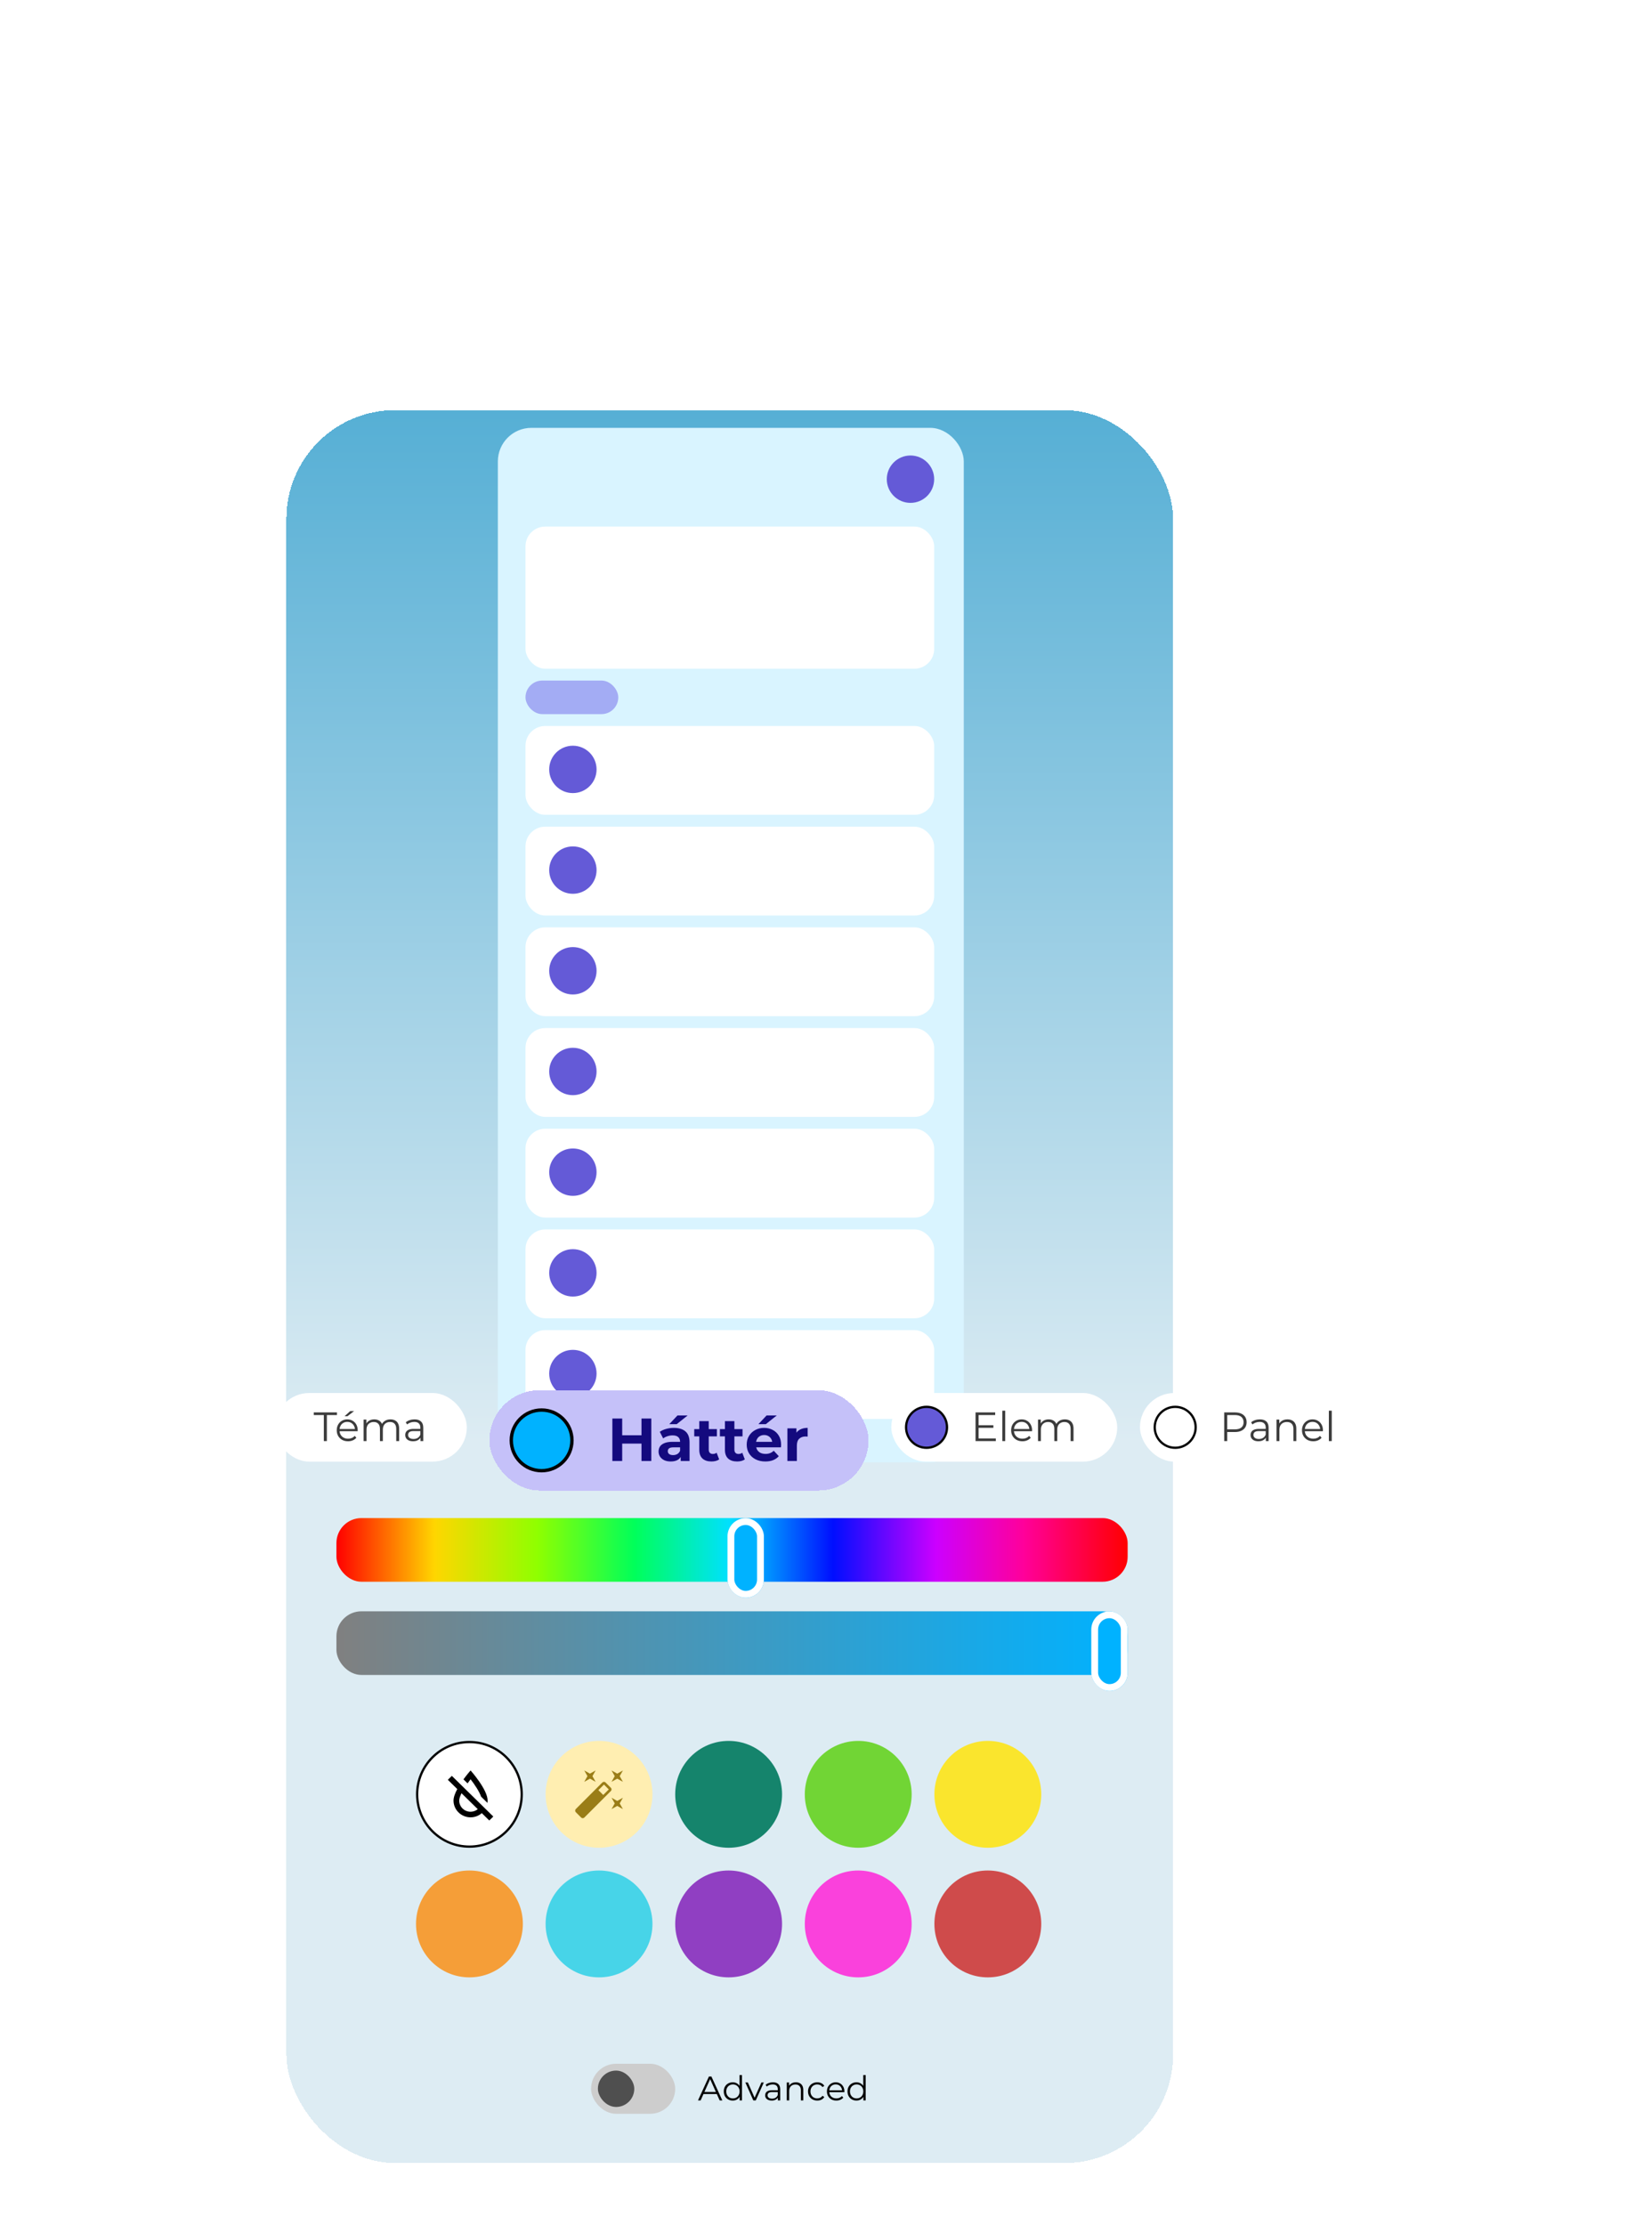 <svg width="721" height="971" viewBox="0 0 721 971" fill="none" xmlns="http://www.w3.org/2000/svg">
<g filter="url(#filter0_d_2134_1944)">
<rect x="125" y="144" width="387" height="765" rx="47.432" fill="url(#paint0_linear_2134_1944)" shape-rendering="crispEdges"/>
<circle cx="318.004" cy="748.089" r="23.319" fill="#15846C"/>
<circle cx="261.442" cy="804.65" r="23.319" fill="#47D4E8"/>
<circle cx="374.565" cy="748.089" r="23.319" fill="#71D535"/>
<circle cx="431.127" cy="748.089" r="23.319" fill="#FAE52D"/>
<circle cx="204.881" cy="748.089" r="22.823" fill="white" stroke="black" stroke-width="0.992"/>
<path d="M205.377 741.516C207.275 743.952 209.197 746.91 209.979 749.114L212.745 751.829C212.782 751.5 212.819 751.159 212.819 750.819C212.819 745.973 205.377 737.669 205.377 737.669C205.377 737.669 203.913 739.313 202.276 741.553L204.062 743.306C204.484 742.685 204.93 742.089 205.377 741.516ZM197.203 740.031L195.454 741.748L199.572 745.79C198.617 747.568 197.935 749.345 197.935 750.819C197.935 754.849 201.271 758.124 205.377 758.124C207.262 758.124 208.974 757.43 210.276 756.298L213.539 759.5L215.3 757.783L197.203 740.031ZM205.377 755.689C202.636 755.689 200.415 753.509 200.415 750.819C200.415 749.978 200.812 748.846 201.42 747.604L208.515 754.569C207.647 755.25 206.568 755.689 205.377 755.689Z" fill="black"/>
<circle cx="374.565" cy="804.65" r="23.319" fill="#FA41DC"/>
<circle cx="318.004" cy="804.65" r="23.319" fill="#903FC2"/>
<circle cx="204.881" cy="804.65" r="23.319" fill="#F59E38"/>
<circle cx="431.127" cy="804.65" r="23.319" fill="#CF4B4B"/>
<circle cx="261.442" cy="748.089" r="23.319" fill="#FFEEB1"/>
<path d="M257.475 741.241L254.995 742.63L256.384 740.15L254.995 737.669L257.475 739.058L259.956 737.669L258.567 740.15L259.956 742.63L257.475 741.241ZM269.383 750.966L271.864 749.577L270.475 752.057L271.864 754.538L269.383 753.149L266.902 754.538L268.292 752.057L266.902 749.577L269.383 750.966ZM271.864 737.669L270.475 740.15L271.864 742.63L269.383 741.241L266.902 742.63L268.292 740.15L266.902 737.669L269.383 739.058L271.864 737.669ZM263.271 748.366L265.692 745.945L263.588 743.841L261.167 746.262L263.271 748.366ZM264.293 742.918L266.615 745.24C267.002 745.607 267.002 746.252 266.615 746.639L255.034 758.22C254.647 758.607 254.002 758.607 253.635 758.22L251.313 755.898C250.926 755.53 250.926 754.885 251.313 754.498L262.893 742.918C263.28 742.531 263.925 742.531 264.293 742.918Z" fill="#9A7D17"/>
<g filter="url(#filter1_d_2134_1944)">
<rect x="217.285" y="85.723" width="203.347" height="451.5" rx="14.648" fill="#D9F4FF"/>
<rect x="229.348" y="128.805" width="178.36" height="62.038" rx="8.616" fill="white"/>
<rect x="229.348" y="215.831" width="178.36" height="38.774" rx="8.616" fill="white"/>
<rect x="229.348" y="259.775" width="178.36" height="38.774" rx="8.616" fill="white"/>
<rect x="229.348" y="303.718" width="178.36" height="38.774" rx="8.616" fill="white"/>
<rect x="229.348" y="347.662" width="178.36" height="38.774" rx="8.616" fill="white"/>
<rect x="229.348" y="391.606" width="178.36" height="38.774" rx="8.616" fill="white"/>
<rect x="229.348" y="435.55" width="178.36" height="38.774" rx="8.616" fill="white"/>
<rect x="229.348" y="479.493" width="178.36" height="38.774" rx="8.616" fill="white"/>
<rect x="229.348" y="196.013" width="40.497" height="14.648" rx="7.324" fill="#6F65EB" fill-opacity="0.5"/>
<circle cx="250.027" cy="234.787" r="10.34" fill="#645AD7"/>
<circle cx="250.027" cy="278.731" r="10.34" fill="#645AD7"/>
<circle cx="250.027" cy="322.674" r="10.34" fill="#645AD7"/>
<circle cx="250.027" cy="366.618" r="10.34" fill="#645AD7"/>
<circle cx="250.027" cy="410.562" r="10.34" fill="#645AD7"/>
<circle cx="250.027" cy="454.506" r="10.34" fill="#645AD7"/>
<circle cx="250.027" cy="498.449" r="10.34" fill="#645AD7"/>
<circle cx="397.368" cy="108.126" r="10.34" fill="#645AD7"/>
</g>
<rect x="120" y="572.946" width="83.739" height="29.939" rx="14.969" fill="white"/>
<path d="M141.335 593.915V582.555H136.941V581.412H147.05V582.555H142.656V593.915H141.335ZM151.9 594.005C150.924 594.005 150.066 593.802 149.328 593.397C148.59 592.981 148.012 592.415 147.596 591.7C147.179 590.974 146.97 590.146 146.97 589.218C146.97 588.289 147.167 587.467 147.56 586.753C147.965 586.038 148.512 585.479 149.203 585.074C149.906 584.657 150.692 584.449 151.561 584.449C152.442 584.449 153.222 584.651 153.901 585.056C154.591 585.449 155.133 586.009 155.526 586.735C155.919 587.449 156.116 588.277 156.116 589.218C156.116 589.277 156.11 589.343 156.098 589.414C156.098 589.474 156.098 589.539 156.098 589.611H147.935V588.664H155.419L154.919 589.039C154.919 588.36 154.77 587.759 154.472 587.235C154.186 586.699 153.794 586.282 153.293 585.985C152.793 585.687 152.216 585.538 151.561 585.538C150.918 585.538 150.34 585.687 149.828 585.985C149.316 586.282 148.917 586.699 148.632 587.235C148.346 587.771 148.203 588.384 148.203 589.075V589.271C148.203 589.986 148.358 590.617 148.667 591.165C148.989 591.7 149.429 592.123 149.989 592.433C150.561 592.73 151.21 592.879 151.936 592.879C152.507 592.879 153.037 592.778 153.526 592.576C154.026 592.373 154.454 592.064 154.812 591.647L155.526 592.468C155.109 592.969 154.585 593.35 153.954 593.612C153.335 593.874 152.65 594.005 151.9 594.005ZM150.382 583.073L152.829 580.858H154.526L151.632 583.073H150.382ZM170.414 584.449C171.176 584.449 171.837 584.598 172.397 584.895C172.968 585.181 173.409 585.622 173.718 586.217C174.04 586.812 174.201 587.563 174.201 588.468V593.915H172.932V588.593C172.932 587.604 172.694 586.86 172.218 586.36C171.754 585.848 171.093 585.592 170.235 585.592C169.592 585.592 169.033 585.729 168.556 586.003C168.092 586.265 167.729 586.652 167.467 587.164C167.217 587.664 167.092 588.271 167.092 588.985V593.915H165.824V588.593C165.824 587.604 165.585 586.86 165.109 586.36C164.633 585.848 163.966 585.592 163.109 585.592C162.477 585.592 161.924 585.729 161.447 586.003C160.971 586.265 160.602 586.652 160.34 587.164C160.09 587.664 159.965 588.271 159.965 588.985V593.915H158.697V584.538H159.911V587.074L159.715 586.628C160.001 585.949 160.459 585.419 161.09 585.038C161.733 584.645 162.489 584.449 163.359 584.449C164.276 584.449 165.055 584.681 165.699 585.145C166.342 585.598 166.758 586.282 166.949 587.199L166.449 587.003C166.723 586.241 167.205 585.628 167.895 585.163C168.598 584.687 169.438 584.449 170.414 584.449ZM183.516 593.915V591.843L183.463 591.504V588.039C183.463 587.241 183.236 586.628 182.784 586.199C182.343 585.77 181.682 585.556 180.801 585.556C180.194 585.556 179.616 585.657 179.069 585.86C178.521 586.062 178.057 586.33 177.676 586.663L177.104 585.717C177.58 585.312 178.152 585.002 178.819 584.788C179.485 584.562 180.188 584.449 180.926 584.449C182.141 584.449 183.076 584.752 183.731 585.36C184.397 585.955 184.731 586.866 184.731 588.092V593.915H183.516ZM180.283 594.005C179.581 594.005 178.967 593.891 178.444 593.665C177.932 593.427 177.539 593.106 177.265 592.701C176.991 592.284 176.854 591.808 176.854 591.272C176.854 590.784 176.967 590.343 177.193 589.95C177.431 589.545 177.812 589.224 178.336 588.985C178.872 588.735 179.587 588.61 180.48 588.61H183.713V589.557H180.515C179.611 589.557 178.979 589.718 178.622 590.039C178.277 590.361 178.104 590.76 178.104 591.236C178.104 591.772 178.313 592.201 178.729 592.522C179.146 592.844 179.73 593.004 180.48 593.004C181.194 593.004 181.807 592.844 182.32 592.522C182.843 592.189 183.224 591.712 183.463 591.093L183.748 591.968C183.51 592.588 183.094 593.082 182.498 593.451C181.915 593.82 181.176 594.005 180.283 594.005Z" fill="#3B3B3B"/>
<rect x="389" y="572.946" width="98.6" height="29.939" rx="14.969" fill="white"/>
<circle cx="404.381" cy="587.915" r="8.931" fill="#645AD7" stroke="black" stroke-width="0.992"/>
<path d="M426.946 587.003H433.555V588.128H426.946V587.003ZM427.089 592.772H434.608V593.915H425.767V581.412H434.34V582.555H427.089V592.772ZM437.447 593.915V580.662H438.716V593.915H437.447ZM446.227 594.005C445.251 594.005 444.394 593.802 443.655 593.397C442.917 592.981 442.339 592.415 441.923 591.7C441.506 590.974 441.298 590.146 441.298 589.218C441.298 588.289 441.494 587.467 441.887 586.753C442.292 586.038 442.84 585.479 443.53 585.074C444.233 584.657 445.019 584.449 445.888 584.449C446.769 584.449 447.549 584.651 448.228 585.056C448.918 585.449 449.46 586.009 449.853 586.735C450.246 587.449 450.443 588.277 450.443 589.218C450.443 589.277 450.437 589.343 450.425 589.414C450.425 589.474 450.425 589.539 450.425 589.611H442.262V588.664H449.746L449.246 589.039C449.246 588.36 449.097 587.759 448.799 587.235C448.514 586.699 448.121 586.282 447.621 585.985C447.12 585.687 446.543 585.538 445.888 585.538C445.245 585.538 444.667 585.687 444.155 585.985C443.643 586.282 443.244 586.699 442.959 587.235C442.673 587.771 442.53 588.384 442.53 589.075V589.271C442.53 589.986 442.685 590.617 442.994 591.165C443.316 591.7 443.756 592.123 444.316 592.433C444.888 592.73 445.537 592.879 446.263 592.879C446.835 592.879 447.365 592.778 447.853 592.576C448.353 592.373 448.782 592.064 449.139 591.647L449.853 592.468C449.436 592.969 448.913 593.35 448.281 593.612C447.662 593.874 446.978 594.005 446.227 594.005ZM464.741 584.449C465.503 584.449 466.164 584.598 466.724 584.895C467.295 585.181 467.736 585.622 468.045 586.217C468.367 586.812 468.528 587.563 468.528 588.468V593.915H467.26V588.593C467.26 587.604 467.021 586.86 466.545 586.36C466.081 585.848 465.42 585.592 464.562 585.592C463.919 585.592 463.36 585.729 462.883 586.003C462.419 586.265 462.056 586.652 461.794 587.164C461.544 587.664 461.419 588.271 461.419 588.985V593.915H460.151V588.593C460.151 587.604 459.913 586.86 459.436 586.36C458.96 585.848 458.293 585.592 457.436 585.592C456.805 585.592 456.251 585.729 455.775 586.003C455.298 586.265 454.929 586.652 454.667 587.164C454.417 587.664 454.292 588.271 454.292 588.985V593.915H453.024V584.538H454.239V587.074L454.042 586.628C454.328 585.949 454.786 585.419 455.417 585.038C456.06 584.645 456.817 584.449 457.686 584.449C458.603 584.449 459.383 584.681 460.026 585.145C460.669 585.598 461.085 586.282 461.276 587.199L460.776 587.003C461.05 586.241 461.532 585.628 462.223 585.163C462.925 584.687 463.765 584.449 464.741 584.449Z" fill="#3B3B3B"/>
<rect x="497.523" y="572.946" width="102.6" height="29.939" rx="14.969" fill="white"/>
<circle cx="512.904" cy="587.915" r="8.931" fill="white" stroke="black" stroke-width="0.992"/>
<path d="M534.29 593.915V581.412H538.97C540.03 581.412 540.941 581.585 541.703 581.93C542.465 582.264 543.048 582.752 543.453 583.395C543.87 584.026 544.078 584.794 544.078 585.699C544.078 586.58 543.87 587.342 543.453 587.985C543.048 588.616 542.465 589.105 541.703 589.45C540.941 589.795 540.03 589.968 538.97 589.968H535.022L535.612 589.343V593.915H534.29ZM535.612 589.45L535.022 588.807H538.934C540.184 588.807 541.131 588.539 541.774 588.003C542.429 587.455 542.756 586.687 542.756 585.699C542.756 584.699 542.429 583.925 541.774 583.377C541.131 582.829 540.184 582.555 538.934 582.555H535.022L535.612 581.93V589.45ZM552.458 593.915V591.843L552.404 591.504V588.039C552.404 587.241 552.178 586.628 551.725 586.199C551.285 585.77 550.624 585.556 549.743 585.556C549.135 585.556 548.558 585.657 548.01 585.86C547.462 586.062 546.998 586.33 546.617 586.663L546.045 585.717C546.522 585.312 547.093 585.002 547.76 584.788C548.427 584.562 549.129 584.449 549.868 584.449C551.082 584.449 552.017 584.752 552.672 585.36C553.339 585.955 553.672 586.866 553.672 588.092V593.915H552.458ZM549.225 594.005C548.522 594.005 547.909 593.891 547.385 593.665C546.873 593.427 546.48 593.106 546.206 592.701C545.932 592.284 545.795 591.808 545.795 591.272C545.795 590.784 545.908 590.343 546.135 589.95C546.373 589.545 546.754 589.224 547.278 588.985C547.814 588.735 548.528 588.61 549.421 588.61H552.654V589.557H549.457C548.552 589.557 547.921 589.718 547.563 590.039C547.218 590.361 547.045 590.76 547.045 591.236C547.045 591.772 547.254 592.201 547.671 592.522C548.087 592.844 548.671 593.004 549.421 593.004C550.136 593.004 550.749 592.844 551.261 592.522C551.785 592.189 552.166 591.712 552.404 591.093L552.69 591.968C552.452 592.588 552.035 593.082 551.439 593.451C550.856 593.82 550.118 594.005 549.225 594.005ZM561.904 584.449C562.666 584.449 563.332 584.598 563.904 584.895C564.487 585.181 564.94 585.622 565.261 586.217C565.595 586.812 565.762 587.563 565.762 588.468V593.915H564.493V588.593C564.493 587.604 564.243 586.86 563.743 586.36C563.255 585.848 562.564 585.592 561.671 585.592C561.004 585.592 560.421 585.729 559.921 586.003C559.433 586.265 559.052 586.652 558.778 587.164C558.516 587.664 558.385 588.271 558.385 588.985V593.915H557.117V584.538H558.331V587.11L558.135 586.628C558.432 585.949 558.909 585.419 559.564 585.038C560.219 584.645 560.999 584.449 561.904 584.449ZM573.17 594.005C572.194 594.005 571.336 593.802 570.598 593.397C569.86 592.981 569.282 592.415 568.866 591.7C568.449 590.974 568.24 590.146 568.24 589.218C568.24 588.289 568.437 587.467 568.83 586.753C569.235 586.038 569.782 585.479 570.473 585.074C571.176 584.657 571.962 584.449 572.831 584.449C573.712 584.449 574.492 584.651 575.171 585.056C575.861 585.449 576.403 586.009 576.796 586.735C577.189 587.449 577.386 588.277 577.386 589.218C577.386 589.277 577.38 589.343 577.368 589.414C577.368 589.474 577.368 589.539 577.368 589.611H569.205V588.664H576.689L576.189 589.039C576.189 588.36 576.04 587.759 575.742 587.235C575.457 586.699 575.064 586.282 574.563 585.985C574.063 585.687 573.486 585.538 572.831 585.538C572.188 585.538 571.61 585.687 571.098 585.985C570.586 586.282 570.187 586.699 569.902 587.235C569.616 587.771 569.473 588.384 569.473 589.075V589.271C569.473 589.986 569.628 590.617 569.937 591.165C570.259 591.7 570.699 592.123 571.259 592.433C571.831 592.73 572.48 592.879 573.206 592.879C573.778 592.879 574.307 592.778 574.796 592.576C575.296 592.373 575.724 592.064 576.082 591.647L576.796 592.468C576.379 592.969 575.855 593.35 575.224 593.612C574.605 593.874 573.92 594.005 573.17 594.005ZM579.967 593.915V580.662H581.235V593.915H579.967Z" fill="#3B3B3B"/>
<rect x="146.831" y="668.208" width="345.323" height="27.785" rx="10.915" fill="url(#paint1_linear_2134_1944)"/>
<g filter="url(#filter2_d_2134_1944)">
<rect x="476.277" y="664.238" width="15.877" height="34.731" rx="7.938" fill="#00B2FF"/>
<rect x="477.765" y="665.727" width="12.9" height="31.754" rx="6.45" stroke="white" stroke-width="2.977"/>
</g>
<rect x="146.831" y="627.523" width="345.323" height="27.785" rx="10.915" fill="url(#paint2_linear_2134_1944)"/>
<g filter="url(#filter3_d_2134_1944)">
<rect x="317.508" y="623.553" width="15.877" height="34.731" rx="7.938" fill="#00B2FF"/>
<rect x="318.996" y="625.042" width="12.9" height="31.754" rx="6.45" stroke="white" stroke-width="2.977"/>
</g>
<g filter="url(#filter4_d_2134_1944)">
<rect x="213.585" y="565.728" width="165.482" height="43.767" rx="21.883" fill="#C5C1F9" shape-rendering="crispEdges"/>
<circle cx="236.383" cy="587.611" r="13.237" fill="#00B2FF" stroke="black" stroke-width="1.471"/>
<path d="M279.969 578.079H284.258V596.611H279.969V578.079ZM271.55 596.611H267.261V578.079H271.55V596.611ZM280.286 589.013H271.232V585.386H280.286V589.013ZM297.088 596.611V593.831L296.823 593.223V588.245C296.823 587.363 296.549 586.675 296.002 586.18C295.473 585.686 294.652 585.439 293.54 585.439C292.781 585.439 292.031 585.563 291.29 585.81C290.566 586.039 289.948 586.357 289.436 586.763L287.954 583.877C288.73 583.33 289.666 582.906 290.76 582.606C291.854 582.306 292.966 582.156 294.096 582.156C296.267 582.156 297.952 582.668 299.153 583.692C300.353 584.715 300.953 586.313 300.953 588.484V596.611H297.088ZM292.746 596.823C291.634 596.823 290.681 596.638 289.887 596.267C289.092 595.879 288.483 595.358 288.06 594.705C287.636 594.052 287.424 593.32 287.424 592.508C287.424 591.661 287.627 590.919 288.033 590.284C288.457 589.649 289.119 589.154 290.019 588.801C290.919 588.431 292.093 588.245 293.54 588.245H297.326V590.655H293.99C293.019 590.655 292.349 590.813 291.978 591.131C291.625 591.449 291.449 591.846 291.449 592.322C291.449 592.852 291.652 593.276 292.057 593.593C292.481 593.893 293.055 594.043 293.778 594.043C294.467 594.043 295.084 593.884 295.632 593.567C296.179 593.231 296.576 592.746 296.823 592.111L297.458 594.017C297.158 594.935 296.611 595.632 295.817 596.108C295.023 596.585 293.999 596.823 292.746 596.823ZM292.11 580.541L295.684 576.729H300.132L295.34 580.541H292.11ZM310.515 596.823C308.839 596.823 307.532 596.4 306.597 595.552C305.662 594.688 305.194 593.408 305.194 591.714V579.217H309.324V591.661C309.324 592.261 309.483 592.728 309.8 593.064C310.118 593.381 310.551 593.54 311.098 593.54C311.751 593.54 312.307 593.364 312.766 593.011L313.878 595.923C313.454 596.223 312.942 596.452 312.342 596.611C311.76 596.753 311.151 596.823 310.515 596.823ZM302.996 585.863V582.686H312.871V585.863H302.996ZM321.71 596.823C320.033 596.823 318.727 596.4 317.792 595.552C316.856 594.688 316.389 593.408 316.389 591.714V579.217H320.519V591.661C320.519 592.261 320.678 592.728 320.995 593.064C321.313 593.381 321.745 593.54 322.293 593.54C322.946 593.54 323.502 593.364 323.96 593.011L325.072 595.923C324.649 596.223 324.137 596.452 323.537 596.611C322.954 596.753 322.345 596.823 321.71 596.823ZM314.191 585.863V582.686H324.066V585.863H314.191ZM334.02 596.823C332.396 596.823 330.967 596.505 329.731 595.87C328.513 595.235 327.569 594.37 326.898 593.276C326.228 592.164 325.892 590.902 325.892 589.49C325.892 588.06 326.219 586.798 326.872 585.704C327.542 584.592 328.451 583.727 329.599 583.109C330.746 582.474 332.043 582.156 333.49 582.156C334.885 582.156 336.138 582.456 337.25 583.056C338.379 583.639 339.271 584.486 339.924 585.598C340.577 586.692 340.903 588.007 340.903 589.543C340.903 589.701 340.895 589.887 340.877 590.099C340.859 590.293 340.842 590.478 340.824 590.655H329.255V588.245H338.653L337.065 588.96C337.065 588.219 336.915 587.575 336.614 587.028C336.314 586.48 335.9 586.057 335.37 585.757C334.841 585.439 334.223 585.28 333.517 585.28C332.811 585.28 332.184 585.439 331.637 585.757C331.108 586.057 330.693 586.489 330.393 587.054C330.093 587.601 329.943 588.254 329.943 589.013V589.649C329.943 590.425 330.111 591.113 330.446 591.714C330.799 592.296 331.284 592.746 331.902 593.064C332.537 593.364 333.279 593.514 334.126 593.514C334.885 593.514 335.547 593.399 336.111 593.17C336.694 592.94 337.223 592.596 337.7 592.137L339.897 594.52C339.244 595.261 338.424 595.835 337.435 596.241C336.447 596.629 335.308 596.823 334.02 596.823ZM331.002 580.541L334.576 576.729H339.024L334.232 580.541H331.002ZM343.653 596.611V582.368H347.598V586.392L347.042 585.227C347.465 584.221 348.145 583.462 349.08 582.95C350.016 582.421 351.154 582.156 352.496 582.156V585.969C352.319 585.951 352.16 585.942 352.019 585.942C351.878 585.924 351.728 585.916 351.569 585.916C350.439 585.916 349.522 586.242 348.816 586.895C348.127 587.531 347.783 588.528 347.783 589.887V596.611H343.653Z" fill="#140A7E"/>
</g>
<path d="M304.637 881.661L309.401 871.242H310.487L315.25 881.661H314.089L309.713 871.882H310.16L305.784 881.661H304.637ZM306.513 878.878L306.84 877.985H312.898L313.226 878.878H306.513ZM319.789 881.736C319.044 881.736 318.375 881.567 317.779 881.229C317.194 880.892 316.732 880.426 316.395 879.83C316.058 879.225 315.889 878.53 315.889 877.746C315.889 876.953 316.058 876.258 316.395 875.663C316.732 875.067 317.194 874.606 317.779 874.278C318.375 873.941 319.044 873.772 319.789 873.772C320.473 873.772 321.084 873.926 321.62 874.234C322.165 874.541 322.597 874.993 322.914 875.588C323.242 876.174 323.406 876.893 323.406 877.746C323.406 878.59 323.247 879.309 322.929 879.905C322.612 880.5 322.18 880.957 321.634 881.274C321.099 881.582 320.483 881.736 319.789 881.736ZM319.863 880.798C320.419 880.798 320.915 880.674 321.352 880.426C321.798 880.168 322.145 879.81 322.394 879.354C322.652 878.888 322.781 878.352 322.781 877.746C322.781 877.131 322.652 876.595 322.394 876.139C322.145 875.682 321.798 875.33 321.352 875.082C320.915 874.824 320.419 874.695 319.863 874.695C319.317 874.695 318.826 874.824 318.39 875.082C317.953 875.33 317.606 875.682 317.348 876.139C317.09 876.595 316.961 877.131 316.961 877.746C316.961 878.352 317.09 878.888 317.348 879.354C317.606 879.81 317.953 880.168 318.39 880.426C318.826 880.674 319.317 880.798 319.863 880.798ZM322.81 881.661V879.309L322.914 877.732L322.766 876.154V870.617H323.822V881.661H322.81ZM328.775 881.661L325.307 873.847H326.408L329.594 881.096H329.073L332.303 873.847H333.345L329.862 881.661H328.775ZM339.497 881.661V879.935L339.453 879.652V876.764C339.453 876.099 339.264 875.588 338.887 875.231C338.52 874.874 337.969 874.695 337.235 874.695C336.729 874.695 336.248 874.779 335.791 874.948C335.335 875.117 334.948 875.34 334.63 875.618L334.154 874.829C334.551 874.492 335.027 874.234 335.583 874.055C336.138 873.867 336.724 873.772 337.339 873.772C338.351 873.772 339.13 874.025 339.676 874.531C340.232 875.028 340.51 875.787 340.51 876.809V881.661H339.497ZM336.803 881.736C336.218 881.736 335.707 881.641 335.27 881.453C334.844 881.254 334.516 880.986 334.288 880.649C334.06 880.302 333.945 879.905 333.945 879.458C333.945 879.051 334.04 878.684 334.228 878.357C334.427 878.019 334.744 877.751 335.181 877.553C335.627 877.345 336.223 877.24 336.967 877.24H339.661V878.029H336.997C336.243 878.029 335.717 878.163 335.419 878.431C335.131 878.699 334.987 879.032 334.987 879.428C334.987 879.875 335.161 880.232 335.508 880.5C335.856 880.768 336.342 880.902 336.967 880.902C337.562 880.902 338.073 880.768 338.5 880.5C338.937 880.222 339.254 879.825 339.453 879.309L339.691 880.039C339.492 880.555 339.145 880.967 338.649 881.274C338.163 881.582 337.548 881.736 336.803 881.736ZM347.369 873.772C348.004 873.772 348.56 873.896 349.036 874.144C349.522 874.383 349.899 874.75 350.167 875.246C350.445 875.742 350.584 876.367 350.584 877.121V881.661H349.527V877.226C349.527 876.402 349.319 875.782 348.902 875.365C348.495 874.938 347.92 874.725 347.176 874.725C346.62 874.725 346.134 874.839 345.717 875.067C345.31 875.286 344.992 875.608 344.764 876.035C344.546 876.452 344.437 876.958 344.437 877.553V881.661H343.38V873.847H344.392V875.99L344.228 875.588C344.476 875.023 344.873 874.581 345.419 874.263C345.965 873.936 346.615 873.772 347.369 873.772ZM356.684 881.736C355.91 881.736 355.215 881.567 354.6 881.229C353.994 880.882 353.518 880.411 353.171 879.815C352.824 879.21 352.65 878.52 352.65 877.746C352.65 876.963 352.824 876.273 353.171 875.678C353.518 875.082 353.994 874.616 354.6 874.278C355.215 873.941 355.91 873.772 356.684 873.772C357.348 873.772 357.949 873.901 358.485 874.159C359.02 874.417 359.442 874.804 359.75 875.32L358.961 875.856C358.693 875.459 358.361 875.166 357.964 874.978C357.567 874.789 357.135 874.695 356.669 874.695C356.113 874.695 355.612 874.824 355.165 875.082C354.719 875.33 354.367 875.682 354.109 876.139C353.851 876.595 353.722 877.131 353.722 877.746C353.722 878.362 353.851 878.898 354.109 879.354C354.367 879.81 354.719 880.168 355.165 880.426C355.612 880.674 356.113 880.798 356.669 880.798C357.135 880.798 357.567 880.704 357.964 880.515C358.361 880.326 358.693 880.039 358.961 879.652L359.75 880.188C359.442 880.694 359.02 881.081 358.485 881.349C357.949 881.607 357.348 881.736 356.684 881.736ZM365.014 881.736C364.201 881.736 363.486 881.567 362.871 881.229C362.256 880.882 361.774 880.411 361.427 879.815C361.08 879.21 360.906 878.52 360.906 877.746C360.906 876.972 361.07 876.288 361.397 875.692C361.735 875.097 362.191 874.631 362.767 874.293C363.352 873.946 364.007 873.772 364.732 873.772C365.466 873.772 366.116 873.941 366.681 874.278C367.257 874.606 367.708 875.072 368.036 875.678C368.363 876.273 368.527 876.963 368.527 877.746C368.527 877.796 368.522 877.851 368.512 877.91C368.512 877.96 368.512 878.014 368.512 878.074H361.71V877.285H367.947L367.53 877.598C367.53 877.032 367.406 876.531 367.158 876.094C366.92 875.648 366.592 875.3 366.175 875.052C365.759 874.804 365.277 874.68 364.732 874.68C364.196 874.68 363.714 874.804 363.288 875.052C362.861 875.3 362.529 875.648 362.29 876.094C362.052 876.541 361.933 877.052 361.933 877.627V877.791C361.933 878.387 362.062 878.912 362.32 879.369C362.588 879.815 362.955 880.168 363.422 880.426C363.898 880.674 364.439 880.798 365.044 880.798C365.52 880.798 365.962 880.713 366.369 880.545C366.786 880.376 367.143 880.118 367.441 879.771L368.036 880.455C367.689 880.872 367.252 881.19 366.726 881.408C366.21 881.626 365.639 881.736 365.014 881.736ZM373.789 881.736C373.045 881.736 372.375 881.567 371.78 881.229C371.194 880.892 370.733 880.426 370.395 879.83C370.058 879.225 369.889 878.53 369.889 877.746C369.889 876.953 370.058 876.258 370.395 875.663C370.733 875.067 371.194 874.606 371.78 874.278C372.375 873.941 373.045 873.772 373.789 873.772C374.474 873.772 375.084 873.926 375.62 874.234C376.166 874.541 376.597 874.993 376.915 875.588C377.242 876.174 377.406 876.893 377.406 877.746C377.406 878.59 377.247 879.309 376.93 879.905C376.612 880.5 376.18 880.957 375.635 881.274C375.099 881.582 374.484 881.736 373.789 881.736ZM373.863 880.798C374.419 880.798 374.915 880.674 375.352 880.426C375.798 880.168 376.146 879.81 376.394 879.354C376.652 878.888 376.781 878.352 376.781 877.746C376.781 877.131 376.652 876.595 376.394 876.139C376.146 875.682 375.798 875.33 375.352 875.082C374.915 874.824 374.419 874.695 373.863 874.695C373.318 874.695 372.826 874.824 372.39 875.082C371.953 875.33 371.606 875.682 371.348 876.139C371.09 876.595 370.961 877.131 370.961 877.746C370.961 878.352 371.09 878.888 371.348 879.354C371.606 879.81 371.953 880.168 372.39 880.426C372.826 880.674 373.318 880.798 373.863 880.798ZM376.811 881.661V879.309L376.915 877.732L376.766 876.154V870.617H377.823V881.661H376.811Z" fill="black"/>
<rect x="257.969" y="865.677" width="36.715" height="21.831" rx="10.915" fill="#CDCDCD"/>
<rect x="260.946" y="868.653" width="15.877" height="15.877" rx="7.938" fill="#4F4F4F"/>
</g>
<defs>
<filter id="filter0_d_2134_1944" x="0" y="0.723" width="720.123" height="1063.28" filterUnits="userSpaceOnUse" color-interpolation-filters="sRGB">
<feFlood flood-opacity="0" result="BackgroundImageFix"/>
<feColorMatrix in="SourceAlpha" type="matrix" values="0 0 0 0 0 0 0 0 0 0 0 0 0 0 0 0 0 0 127 0" result="hardAlpha"/>
<feOffset dy="35"/>
<feGaussianBlur stdDeviation="60"/>
<feComposite in2="hardAlpha" operator="out"/>
<feColorMatrix type="matrix" values="0 0 0 0 0.7 0 0 0 0 0.4 0 0 0 0 0.183 0 0 0 0.25 0"/>
<feBlend mode="normal" in2="BackgroundImageFix" result="effect1_dropShadow_2134_1944"/>
<feBlend mode="normal" in="SourceGraphic" in2="effect1_dropShadow_2134_1944" result="shape"/>
</filter>
<filter id="filter1_d_2134_1944" x="122.285" y="56.723" width="393.347" height="641.5" filterUnits="userSpaceOnUse" color-interpolation-filters="sRGB">
<feFlood flood-opacity="0" result="BackgroundImageFix"/>
<feColorMatrix in="SourceAlpha" type="matrix" values="0 0 0 0 0 0 0 0 0 0 0 0 0 0 0 0 0 0 127 0" result="hardAlpha"/>
<feOffset dy="66"/>
<feGaussianBlur stdDeviation="47.5"/>
<feComposite in2="hardAlpha" operator="out"/>
<feColorMatrix type="matrix" values="0 0 0 0 0.064 0 0 0 0 0.399 0 0 0 0 0.536 0 0 0 0.25 0"/>
<feBlend mode="normal" in2="BackgroundImageFix" result="effect1_dropShadow_2134_1944"/>
<feBlend mode="normal" in="SourceGraphic" in2="effect1_dropShadow_2134_1944" result="shape"/>
</filter>
<filter id="filter2_d_2134_1944" x="472.277" y="664.238" width="23.877" height="42.731" filterUnits="userSpaceOnUse" color-interpolation-filters="sRGB">
<feFlood flood-opacity="0" result="BackgroundImageFix"/>
<feColorMatrix in="SourceAlpha" type="matrix" values="0 0 0 0 0 0 0 0 0 0 0 0 0 0 0 0 0 0 127 0" result="hardAlpha"/>
<feOffset dy="4"/>
<feGaussianBlur stdDeviation="2"/>
<feComposite in2="hardAlpha" operator="out"/>
<feColorMatrix type="matrix" values="0 0 0 0 0 0 0 0 0 0 0 0 0 0 0 0 0 0 0.25 0"/>
<feBlend mode="normal" in2="BackgroundImageFix" result="effect1_dropShadow_2134_1944"/>
<feBlend mode="normal" in="SourceGraphic" in2="effect1_dropShadow_2134_1944" result="shape"/>
</filter>
<filter id="filter3_d_2134_1944" x="313.508" y="623.553" width="23.877" height="42.731" filterUnits="userSpaceOnUse" color-interpolation-filters="sRGB">
<feFlood flood-opacity="0" result="BackgroundImageFix"/>
<feColorMatrix in="SourceAlpha" type="matrix" values="0 0 0 0 0 0 0 0 0 0 0 0 0 0 0 0 0 0 127 0" result="hardAlpha"/>
<feOffset dy="4"/>
<feGaussianBlur stdDeviation="2"/>
<feComposite in2="hardAlpha" operator="out"/>
<feColorMatrix type="matrix" values="0 0 0 0 0 0 0 0 0 0 0 0 0 0 0 0 0 0 0.25 0"/>
<feBlend mode="normal" in2="BackgroundImageFix" result="effect1_dropShadow_2134_1944"/>
<feBlend mode="normal" in="SourceGraphic" in2="effect1_dropShadow_2134_1944" result="shape"/>
</filter>
<filter id="filter4_d_2134_1944" x="190.585" y="548.728" width="211.482" height="89.767" filterUnits="userSpaceOnUse" color-interpolation-filters="sRGB">
<feFlood flood-opacity="0" result="BackgroundImageFix"/>
<feColorMatrix in="SourceAlpha" type="matrix" values="0 0 0 0 0 0 0 0 0 0 0 0 0 0 0 0 0 0 127 0" result="hardAlpha"/>
<feOffset dy="6"/>
<feGaussianBlur stdDeviation="11.5"/>
<feComposite in2="hardAlpha" operator="out"/>
<feColorMatrix type="matrix" values="0 0 0 0 0.282 0 0 0 0 0.422 0 0 0 0 0.918 0 0 0 0.25 0"/>
<feBlend mode="normal" in2="BackgroundImageFix" result="effect1_dropShadow_2134_1944"/>
<feBlend mode="normal" in="SourceGraphic" in2="effect1_dropShadow_2134_1944" result="shape"/>
</filter>
<linearGradient id="paint0_linear_2134_1944" x1="318.5" y1="144" x2="318.5" y2="909" gradientUnits="userSpaceOnUse">
<stop stop-color="#56AFD5"/>
<stop offset="0.589" stop-color="#DDECF3"/>
</linearGradient>
<linearGradient id="paint1_linear_2134_1944" x1="146.831" y1="682.656" x2="492.154" y2="682.656" gradientUnits="userSpaceOnUse">
<stop stop-color="#808080"/>
<stop offset="1" stop-color="#00B2FF"/>
</linearGradient>
<linearGradient id="paint2_linear_2134_1944" x1="146.831" y1="641.971" x2="492.154" y2="641.971" gradientUnits="userSpaceOnUse">
<stop stop-color="#FF0000"/>
<stop offset="0.124" stop-color="#FFD600"/>
<stop offset="0.254" stop-color="#8FFF00"/>
<stop offset="0.377" stop-color="#00FF5A"/>
<stop offset="0.497" stop-color="#00E0FF"/>
<stop offset="0.628" stop-color="#000EFF"/>
<stop offset="0.758" stop-color="#CC00FF"/>
<stop offset="0.869" stop-color="#FF009A"/>
<stop offset="1" stop-color="#FF0000"/>
</linearGradient>
</defs>
</svg>
